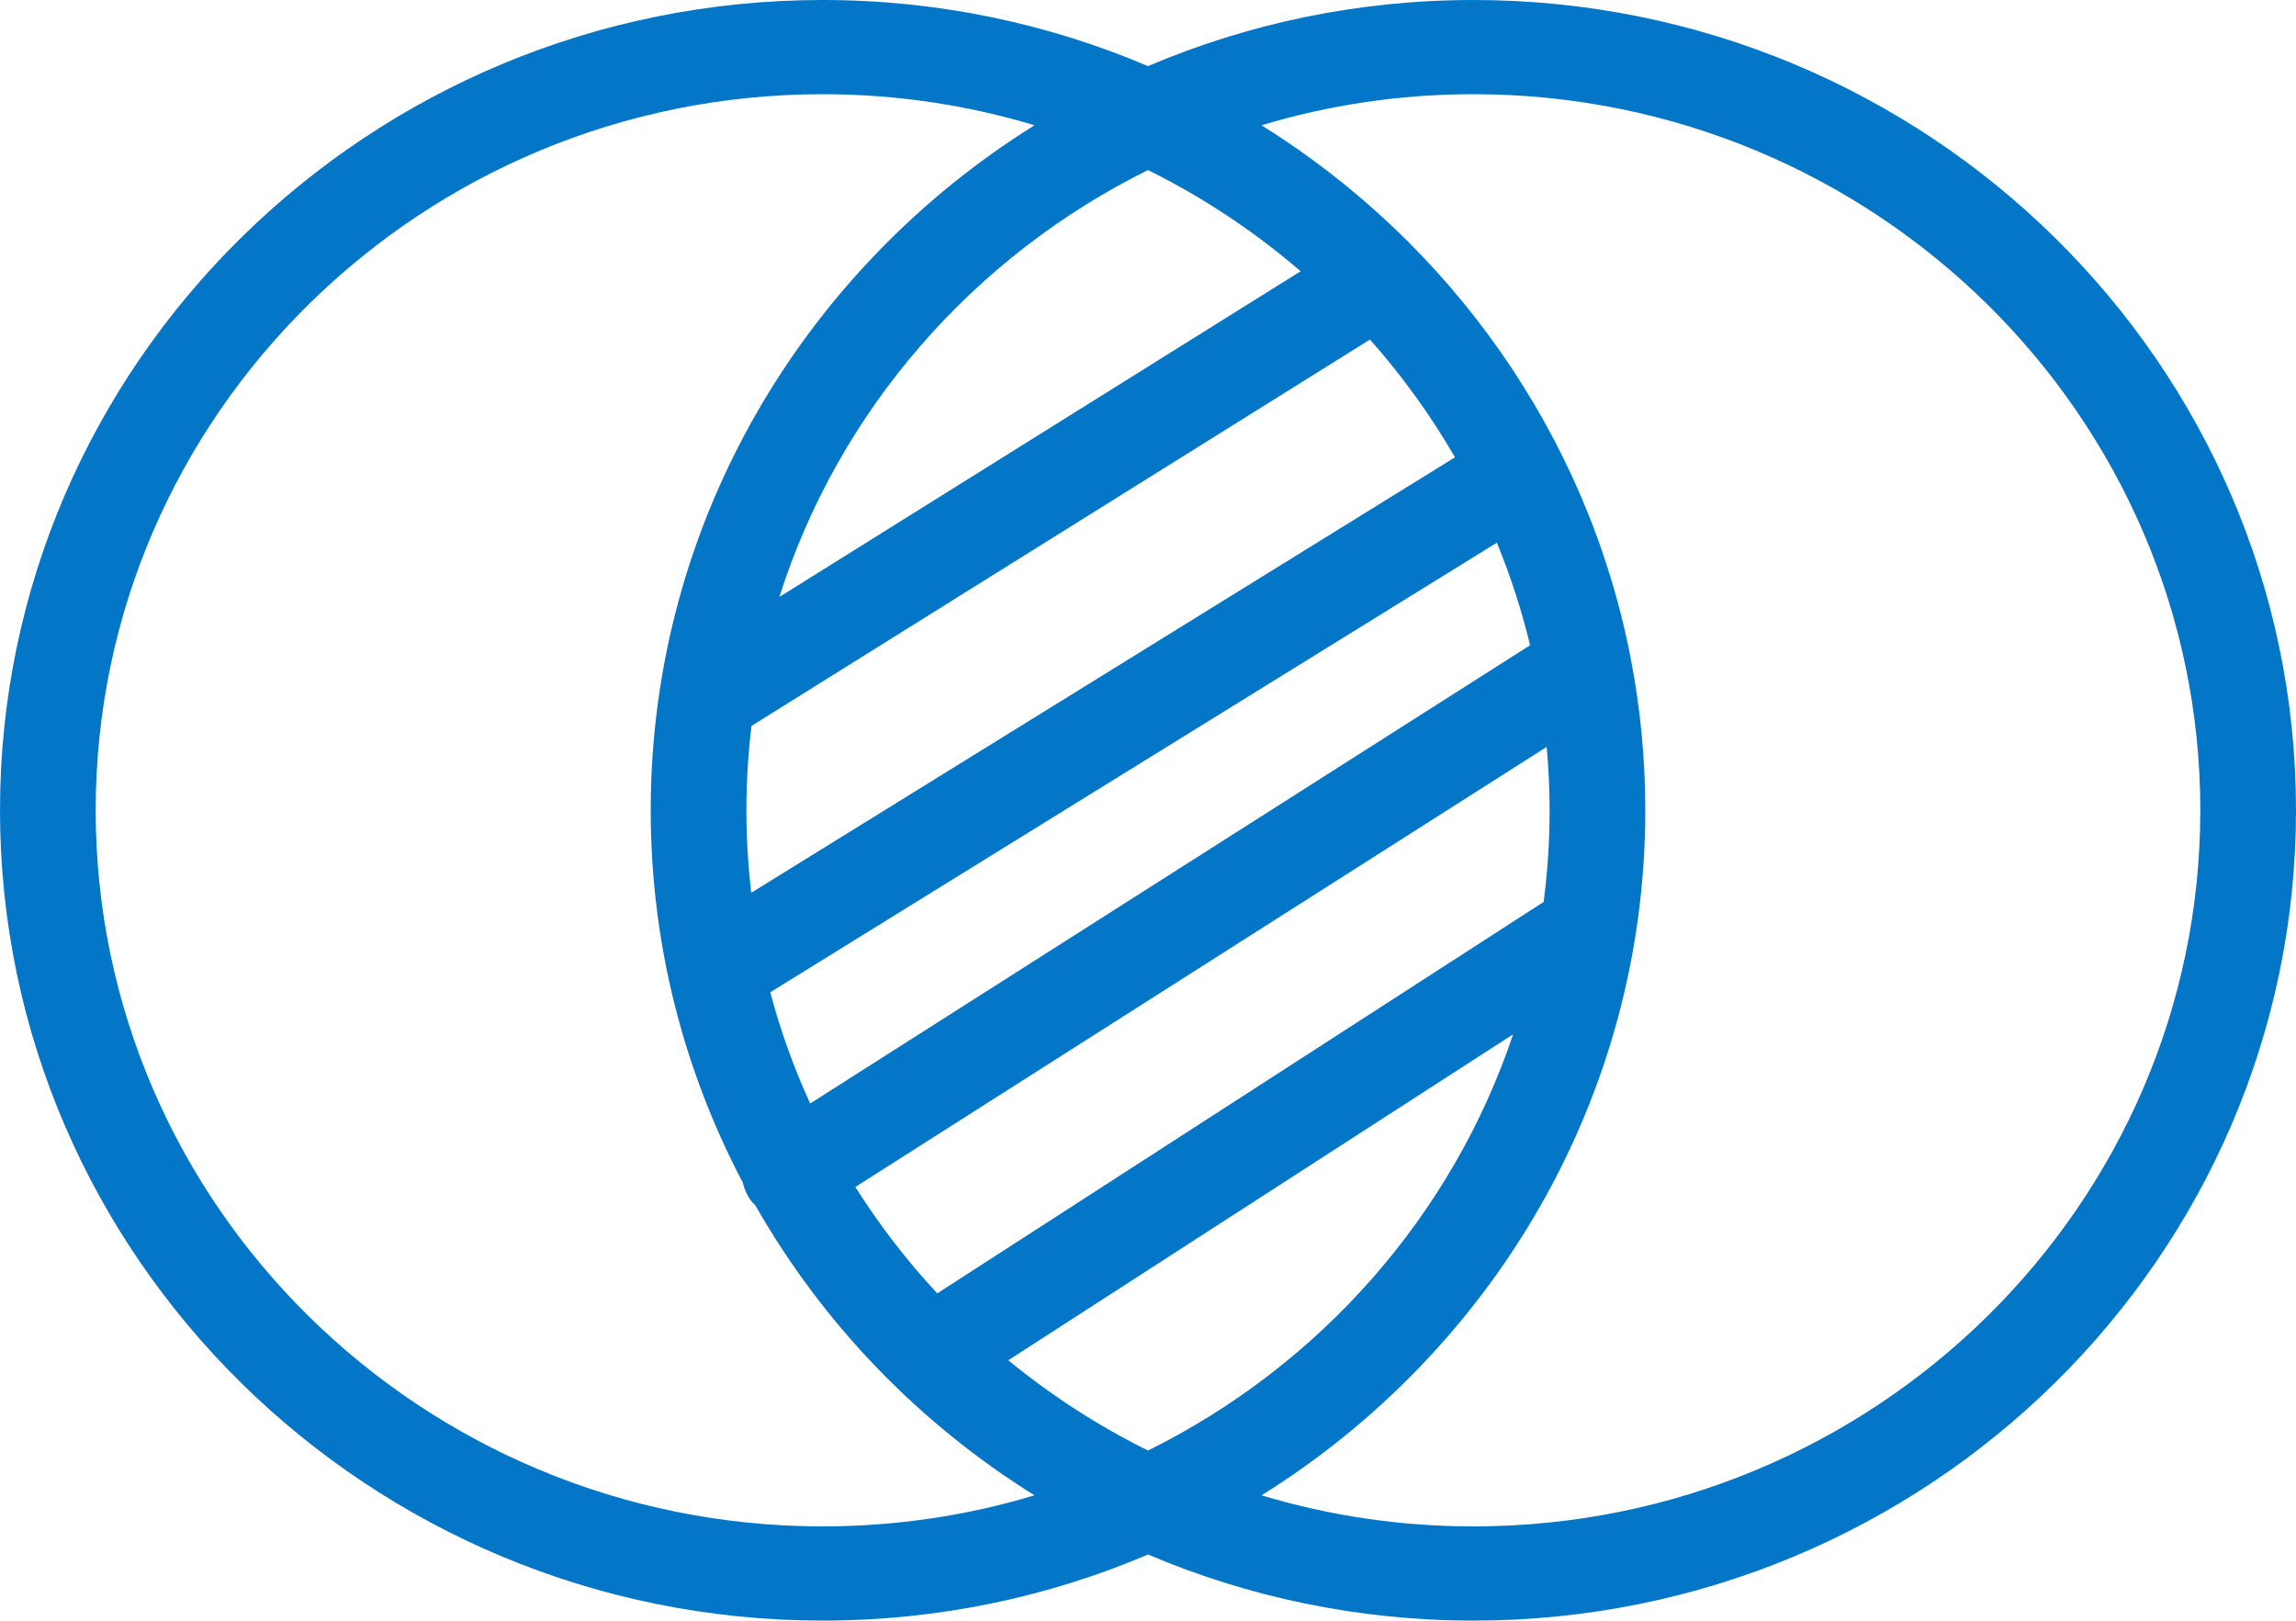 <?xml version="1.0" encoding="UTF-8" standalone="no"?>
<svg width="34px" height="24px" viewBox="0 0 34 24" version="1.1" xmlns="http://www.w3.org/2000/svg" xmlns:xlink="http://www.w3.org/1999/xlink">
    <!-- Generator: sketchtool 39.1 (31720) - http://www.bohemiancoding.com/sketch -->
    <title>66646979-174E-4E89-A6F9-515357D47872</title>
    <desc>Created with sketchtool.</desc>
    <defs></defs>
    <g id="UI" stroke="none" stroke-width="1" fill="none" fill-rule="evenodd">
        <g id="Transparency" transform="translate(-15, -261)" fill="#0476C7">
            <g id="Sidebar" transform="translate(0, 176)">
                <path d="M36.818,85 C35.107,85 33.478,85.35 32,85.979 C30.522,85.35 28.893,85 27.182,85 C20.465,85 15,90.383 15,96.999 C15,103.615 20.465,108.998 27.182,108.998 C28.893,108.998 30.522,108.649 32,108.019 C33.478,108.648 35.107,108.998 36.818,108.998 C43.535,108.998 49,103.615 49,96.999 C49,90.383 43.535,85 36.818,85 L36.818,85 Z M34.26,89.017 L26.541,93.84 C27.418,91.078 29.412,88.8 32,87.518 C32.818,87.924 33.577,88.428 34.26,89.017 L34.26,89.017 Z M26.997,101.341 C26.756,100.814 26.557,100.263 26.406,99.694 L37.166,93.036 C37.367,93.526 37.533,94.033 37.658,94.555 L26.997,101.341 L26.997,101.341 Z M37.904,96.06 C37.932,96.37 37.947,96.683 37.947,96.999 C37.947,97.459 37.917,97.912 37.859,98.356 L28.879,104.153 C28.427,103.667 28.021,103.139 27.666,102.577 L37.904,96.06 L37.904,96.06 Z M26.125,98.22 C26.078,97.819 26.053,97.412 26.053,96.999 C26.053,96.577 26.079,96.16 26.128,95.75 L35.287,90.028 C35.763,90.565 36.186,91.149 36.546,91.772 L26.125,98.22 L26.125,98.22 Z M27.182,107.603 C21.246,107.603 16.417,102.846 16.417,96.999 C16.417,91.152 21.246,86.395 27.182,86.395 C28.273,86.395 29.326,86.556 30.319,86.855 C26.907,88.984 24.636,92.735 24.636,96.999 C24.636,98.985 25.129,100.86 26,102.512 C26.018,102.593 26.049,102.672 26.097,102.745 C26.124,102.786 26.155,102.822 26.189,102.855 C27.183,104.6 28.607,106.076 30.319,107.143 C29.326,107.442 28.273,107.603 27.182,107.603 L27.182,107.603 Z M29.931,105.143 L37.407,100.316 C36.505,103.006 34.538,105.223 32,106.48 C31.257,106.112 30.564,105.662 29.931,105.143 L29.931,105.143 Z M36.818,107.603 C35.727,107.603 34.674,107.442 33.681,107.143 C37.093,105.015 39.364,101.263 39.364,96.999 C39.364,96.237 39.291,95.492 39.152,94.769 C39.15,94.76 39.148,94.751 39.147,94.742 C38.504,91.431 36.476,88.598 33.681,86.855 C34.674,86.556 35.727,86.395 36.818,86.395 C42.754,86.395 47.583,91.152 47.583,96.999 C47.583,102.846 42.754,107.603 36.818,107.603 L36.818,107.603 Z" id="merge-icon"></path>
            </g>
        </g>
    </g>
</svg>